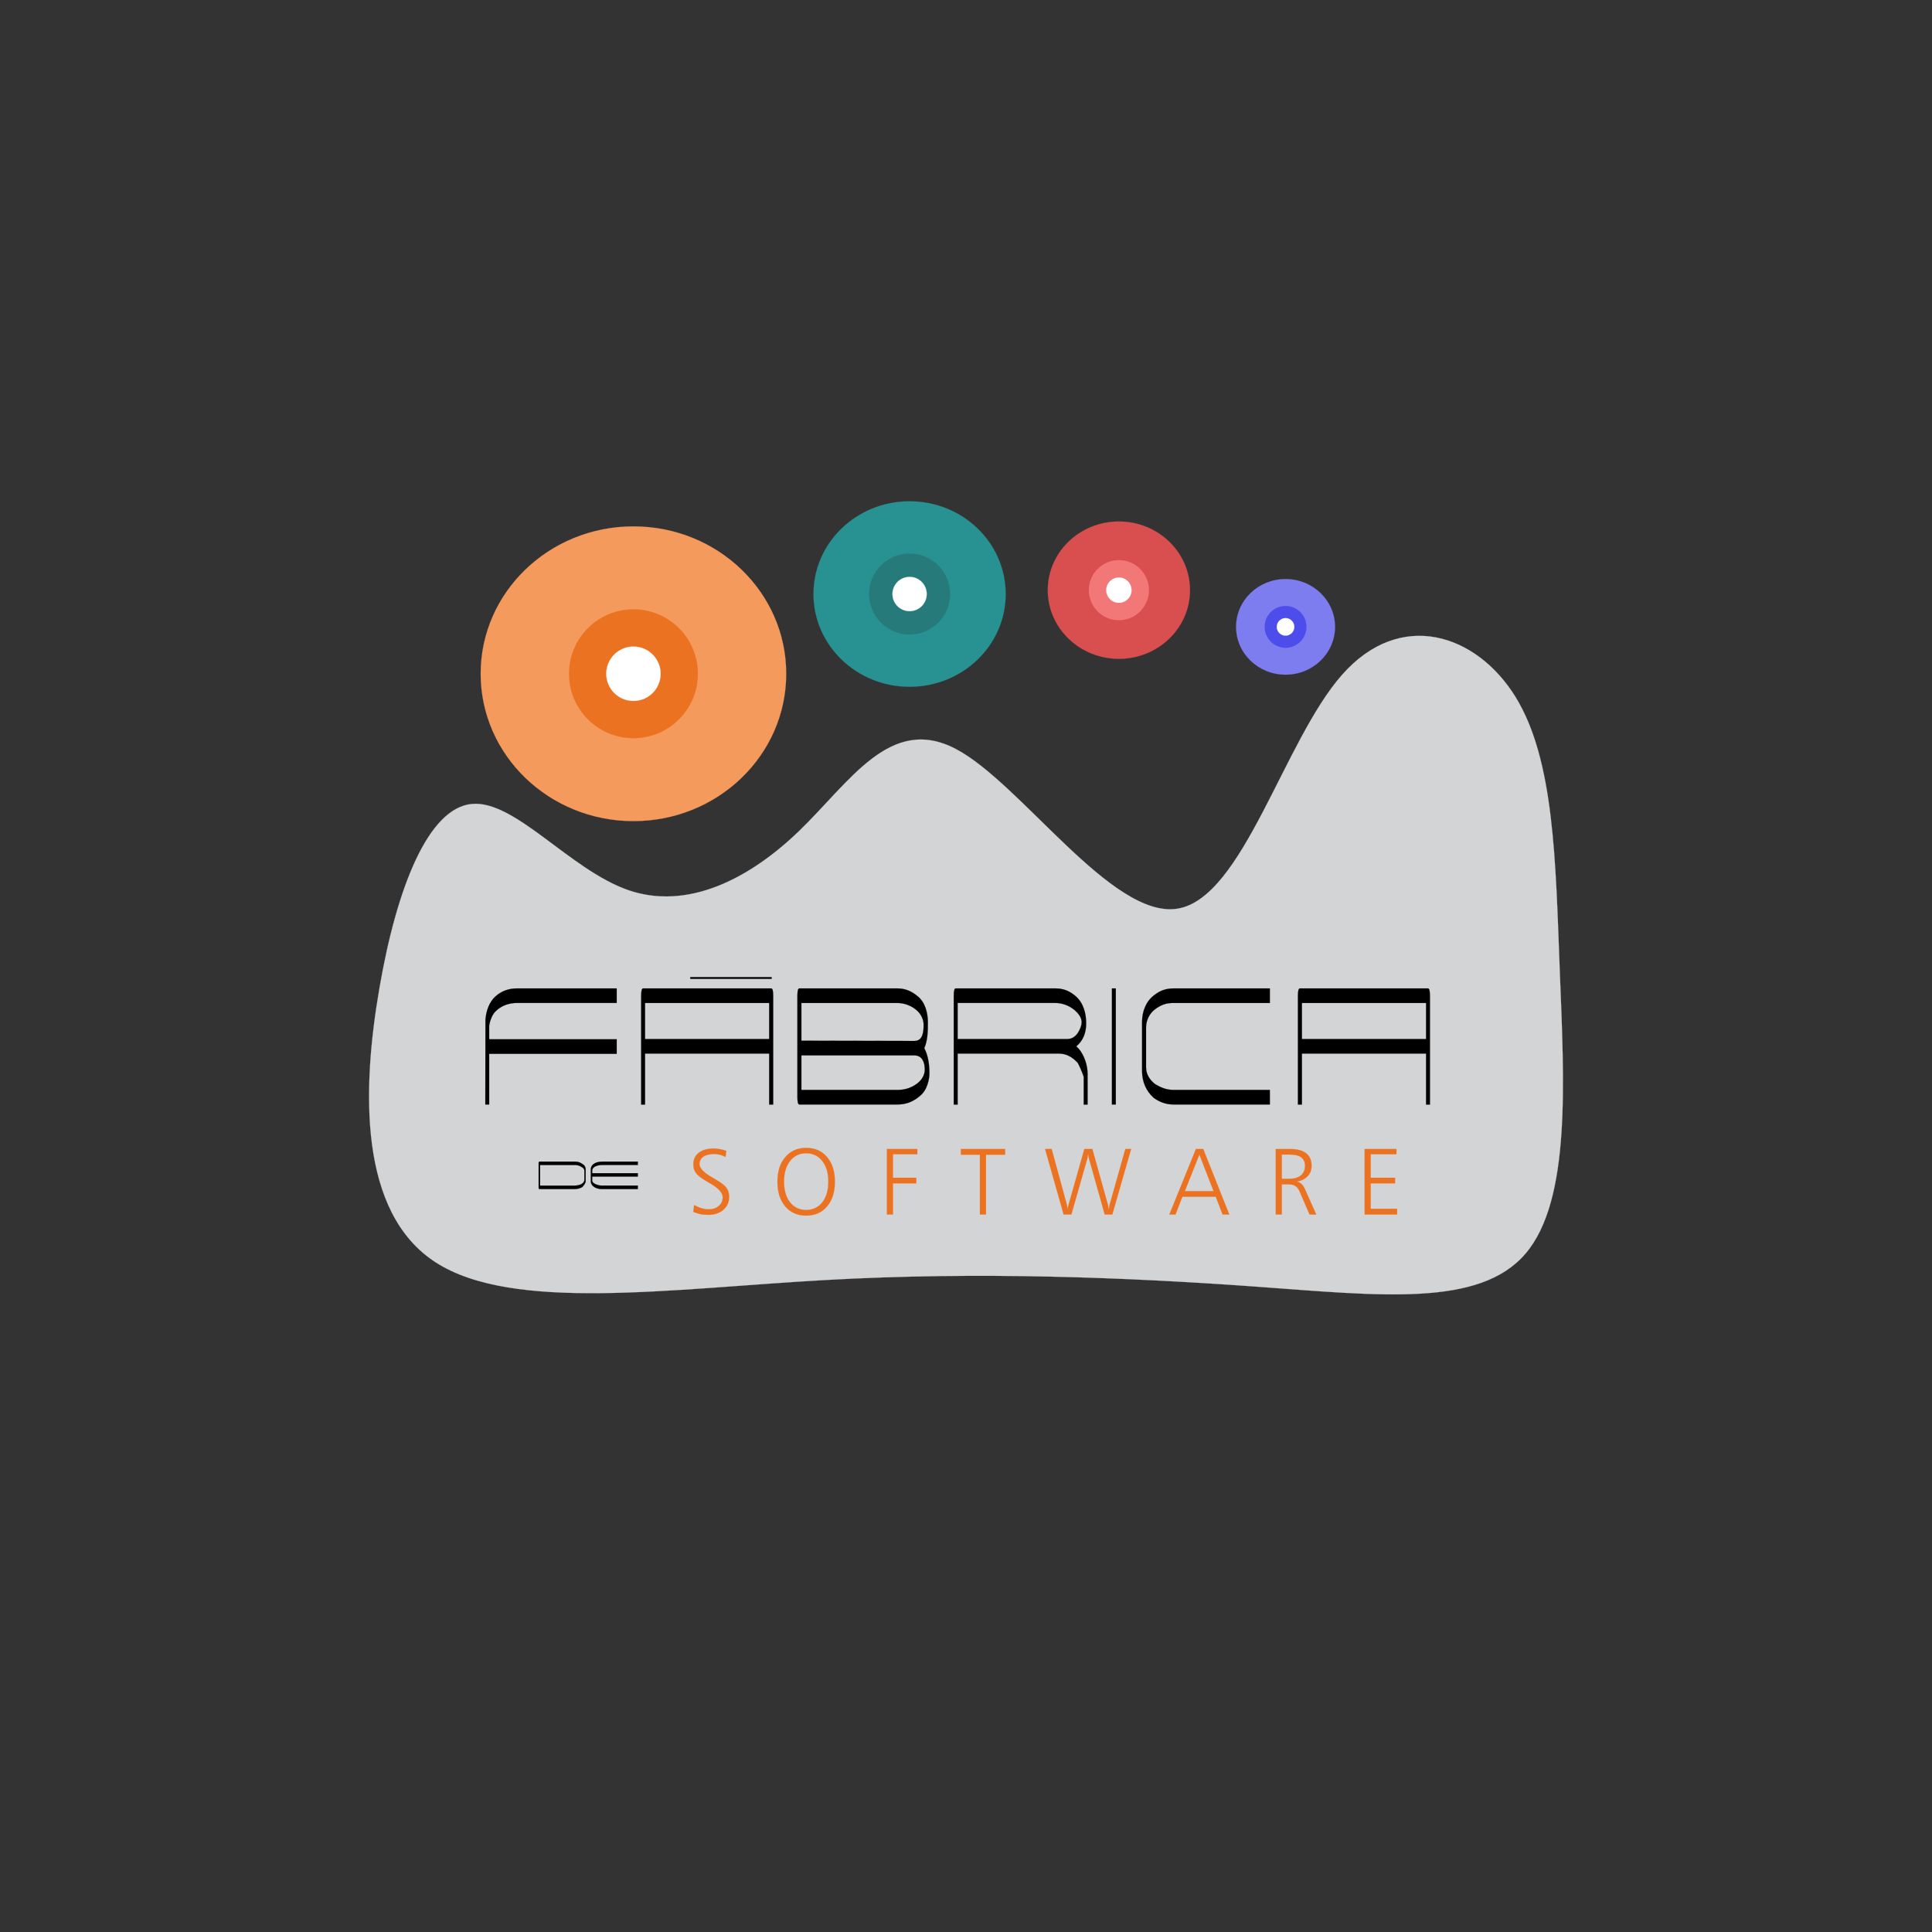 <?xml version="1.0" encoding="UTF-8" standalone="no"?>
<!-- Creator: CorelDRAW X7 -->

<svg
   xmlns:dc="http://purl.org/dc/elements/1.1/"
   xmlns:cc="http://creativecommons.org/ns#"
   xmlns:rdf="http://www.w3.org/1999/02/22-rdf-syntax-ns#"
   xmlns:svg="http://www.w3.org/2000/svg"
   xmlns="http://www.w3.org/2000/svg"
   xmlns:sodipodi="http://sodipodi.sourceforge.net/DTD/sodipodi-0.dtd"
   xmlns:inkscape="http://www.inkscape.org/namespaces/inkscape"
   xml:space="preserve"
   width="150mm"
   height="150mm"
   version="1.1"
   style="shape-rendering:geometricPrecision; text-rendering:geometricPrecision; image-rendering:optimizeQuality; fill-rule:evenodd; clip-rule:evenodd"
   viewBox="0 0 15000 15000"
   id="svg2"
   inkscape:version="0.48.5 r10040"
   sodipodi:docname="Logo - F├бbrica de Software.svg"
   inkscape:export-filename="/home/aluno/Área de Trabalho/Logo - F├бbrica de Software.png"
   inkscape:export-xdpi="328.82437"
   inkscape:export-ydpi="328.82437"><rect x="0" y="0" width="15000" height="15000" fill="#333333" stroke="none"/><sodipodi:namedview
     pagecolor="#ffffff"
     bordercolor="#666666"
     borderopacity="1"
     objecttolerance="10"
     gridtolerance="10"
     guidetolerance="10"
     inkscape:pageopacity="0"
     inkscape:pageshadow="2"
     inkscape:window-width="1535"
     inkscape:window-height="876"
     id="namedview66"
     showgrid="false"
     inkscape:zoom="2.511811"
     inkscape:cx="266.27299"
     inkscape:cy="274.56627"
     inkscape:window-x="65"
     inkscape:window-y="24"
     inkscape:window-maximized="1"
     inkscape:current-layer="svg2" /><defs
     id="defs4"><style
       type="text/css"
       id="style6">
    .fil12 {fill:black}
    .fil9 {fill:#267A7A}
    .fil4 {fill:#289191}
    .fil11 {fill:#4D4DEB}
    .fil6 {fill:#7D7DF0}
    .fil5 {fill:#D94E4E}
    .fil8 {fill:#EB7221}
    .fil10 {fill:#F27777}
    .fil3 {fill:#F59A5D}
    .fil7 {fill:white}
    .fil2 {fill:black;fill-rule:nonzero}
    .fil1 {fill:#EB7221;fill-rule:nonzero}
    .fil0 {fill:url(#id1)}
   </style><clipPath
       id="id0"><path
         d="M2733 3791l9454 0 40 6351 -9453 0 -41 -6351z"
         id="path9" /></clipPath><radialGradient
       id="id1"
       gradientUnits="userSpaceOnUse"
       gradientTransform="matrix(1.146,0,0,1.146,-1092,-1091)"
       cx="7500"
       cy="7493.14"
       r="4634.54"
       fx="7500"
       fy="7493.14"><stop
         offset="0"
         style="stop-opacity:1; stop-color:#FEFEFE"
         id="stop12" /><stop
         offset="1"
         style="stop-opacity:1; stop-color:#D2D3D5"
         id="stop14" /></radialGradient></defs><path
     class="fil0"
     d="m 2946,7672 c -136,785 -163,1742 437,2129 600,387 1827,204 3026,137 1198,-68 2369,-19 3339,51 970,70 1739,162 2096,-256 356,-417 299,-1343 266,-2196 -33,-854 -42,-1635 -343,-2125 -301,-489 -893,-687 -1346,-174 -454,512 -769,1735 -1279,1817 -510,82 -1215,-976 -1723,-1241 -509,-266 -822,260 -1217,640 -395,380 -872,613 -1324,457 -453,-157 -880,-702 -1216,-669 -336,33 -581,645 -716,1430 z"
     id="path24"
     style="fill:#d3d4d6;fill-opacity:1;stroke:#d3d4d6;stroke-opacity:1"
     inkscape:connector-curvature="0" /><path
     class="fil2"
     d="m 4788,8182 -990,0 0,393 -30,0 1,-658 c 5,-66 28,-137 79,-182 47,-42 104,-61 166,-61 l 774,0 0,113 -774,0 c -59,0 -115,18 -159,58 -32,26 -51,78 -57,118 l 0,106 990,0 0,113 z m 1215,394 -31,0 0,-396 -964,0 0,396 -30,0 0,-845 c 0,-38 5,-57 15,-57 l 995,0 c 10,0 15,19 15,57 l 0,845 z m -31,-509 0,-280 -964,0 0,280 964,0 z m 1244,267 c 0,35 -9,76 -26,113 -18,38 -42,59 -68,78 -45,33 -95,50 -152,50 l -764,0 c -10,0 -15,-19 -15,-57 l 0,-407 0,-380 c 0,-38 5,-57 15,-57 l 759,0 c 60,0 109,19 156,58 62,47 83,132 83,206 0,65 -1,140 -28,200 31,58 40,131 40,196 z m -45,-378 c 0,-44 -23,-87 -57,-115 -41,-35 -96,-54 -150,-54 l -742,0 0,293 877,2 c 68,0 72,-75 72,-126 z m 9,348 c 0,-53 -18,-110 -81,-110 l -877,0 0,268 748,0 c 54,0 103,-15 146,-46 37,-26 64,-66 64,-112 z m 1264,272 -30,0 0,-213 c 0,-11 -40,-105 -49,-114 -38,-40 -84,-69 -142,-69 l -788,0 0,396 -30,0 0,-845 c 0,-38 5,-57 15,-57 l 773,0 c 62,0 110,19 157,59 62,53 83,135 83,213 0,70 -22,132 -77,178 l 18,17 c 44,51 70,129 70,196 l 0,239 z m -46,-640 c 0,-37 -28,-71 -55,-94 -42,-35 -96,-55 -150,-55 l -758,0 0,280 789,0 62,0 c 36,0 65,-18 87,-55 16,-28 25,-53 25,-76 z m 265,639 -30,0 0,-901 30,0 0,901 z m 1196,0 -751,0 c -56,0 -105,-19 -150,-51 -61,-54 -91,-128 -91,-209 l 0,-381 c 0,-78 29,-158 92,-206 48,-38 94,-54 155,-54 l 745,0 0,113 -745,0 c -62,0 -100,14 -149,51 -41,31 -67,86 -67,138 l 0,311 c 0,53 27,94 66,127 44,28 91,48 145,48 l 750,0 0,113 z m 1243,1 -30,0 0,-396 -964,0 0,396 -31,0 0,-845 c 0,-38 5,-57 16,-57 l 994,0 c 10,0 15,19 15,57 l 0,845 z m -30,-509 0,-280 -964,0 0,280 964,0 z"
     id="path28"
     inkscape:connector-curvature="0"
     style="fill:#000000;fill-rule:nonzero;stroke:#000000;stroke-opacity:1;fill-opacity:1" /><path
     class="fil2"
     d="m 4547,9080 0,95 c -1,8 -17,38 -33,45 -16,8 -34,12 -54,12 l -272,0 c -4,0 -6,-5 -6,-13 l 0,-187 c 0,-9 2,-13 6,-13 l 271,0 c 22,0 38,2 56,14 20,10 32,24 32,47 z m -10,83 0,-74 c 0,-15 -12,-24 -24,-30 -16,-11 -34,-14 -53,-14 l -267,0 0,160 267,0 c 27,0 72,-8 77,-42 z m 415,69 -280,0 c -36,0 -85,-18 -85,-62 l 0,-96 c 6,-42 51,-55 88,-55 l 277,0 0,26 -277,0 c -26,0 -71,8 -77,39 l 0,25 354,0 0,26 -354,0 0,33 c 0,8 7,16 22,24 16,8 35,13 52,13 l 280,0 0,27 z"
     id="path30"
     inkscape:connector-curvature="0"
     style="fill:#000000;fill-rule:nonzero;stroke:#000000;stroke-opacity:1;fill-opacity:1" /><ellipse
     class="fil3"
     cx="4918"
     cy="5231"
     rx="1186"
     ry="1144"
     id="ellipse32"
     sodipodi:cx="4918"
     sodipodi:cy="5231"
     sodipodi:rx="1186"
     sodipodi:ry="1144"
     style="fill:#f59a5d;stroke:#f59a5d;stroke-opacity:1" /><ellipse
     class="fil4"
     cx="7062"
     cy="4612"
     rx="746"
     ry="720"
     id="ellipse34"
     sodipodi:cx="7062"
     sodipodi:cy="4612"
     sodipodi:rx="746"
     sodipodi:ry="720"
     style="fill:#289191;stroke:#289191;stroke-opacity:1;fill-opacity:1" /><ellipse
     class="fil5"
     cx="8687"
     cy="4582"
     rx="552"
     ry="533"
     id="ellipse36"
     sodipodi:cx="8687"
     sodipodi:cy="4582"
     sodipodi:rx="552"
     sodipodi:ry="533"
     style="fill:#d94e4e;fill-opacity:1;stroke:#d94e4e;stroke-opacity:1" /><ellipse
     class="fil6"
     cx="9981"
     cy="4867"
     rx="384"
     ry="371"
     id="ellipse38"
     sodipodi:cx="9981"
     sodipodi:cy="4867"
     sodipodi:rx="384"
     sodipodi:ry="371"
     style="fill:#7d7df0;fill-opacity:1;stroke:#7d7df0;stroke-opacity:1" /><ellipse
     class="fil7"
     cx="4918"
     cy="5231"
     rx="221"
     ry="234"
     id="ellipse40"
     sodipodi:cx="4918"
     sodipodi:cy="5231"
     sodipodi:rx="221"
     sodipodi:ry="234"
     style="fill:#ffffff" /><ellipse
     class="fil7"
     cx="7062"
     cy="4612"
     rx="139"
     ry="147"
     id="ellipse42"
     sodipodi:cx="7062"
     sodipodi:cy="4612"
     sodipodi:rx="139"
     sodipodi:ry="147"
     style="fill:#ffffff" /><ellipse
     class="fil7"
     cx="8687"
     cy="4582"
     rx="103"
     ry="109"
     id="ellipse44"
     sodipodi:cx="8687"
     sodipodi:cy="4582"
     sodipodi:rx="103"
     sodipodi:ry="109"
     style="fill:#ffffff" /><ellipse
     class="fil7"
     cx="9981"
     cy="4867"
     rx="71"
     ry="76"
     id="ellipse46"
     sodipodi:cx="9981"
     sodipodi:cy="4867"
     sodipodi:rx="71"
     sodipodi:ry="76"
     style="fill:#ffffff" /><circle
     class="fil8"
     cx="4918"
     cy="5231"
     r="500"
     id="circle48"
     sodipodi:cx="4918"
     sodipodi:cy="5231"
     sodipodi:rx="500"
     sodipodi:ry="500"
     style="fill:#eb7221;stroke:#eb7221;stroke-opacity:1;fill-opacity:1" /><circle
     class="fil7"
     cx="4918"
     cy="5231"
     r="211"
     id="circle50"
     sodipodi:cx="4918"
     sodipodi:cy="5231"
     sodipodi:rx="211"
     sodipodi:ry="211"
     style="fill:#ffffff;stroke:#ffffff" /><circle
     class="fil9"
     cx="7062"
     cy="4612"
     r="314"
     id="circle52"
     sodipodi:cx="7062"
     sodipodi:cy="4612"
     sodipodi:rx="314"
     sodipodi:ry="314"
     style="fill:#267a7a;stroke:#267a7a;stroke-opacity:1" /><circle
     class="fil7"
     cx="7062"
     cy="4612"
     r="133"
     id="circle54"
     sodipodi:cx="7062"
     sodipodi:cy="4612"
     sodipodi:rx="133"
     sodipodi:ry="133"
     style="fill:#ffffff;stroke:#ffffff" /><circle
     class="fil10"
     cx="8687"
     cy="4582"
     r="233"
     id="circle56"
     sodipodi:cx="8687"
     sodipodi:cy="4582"
     sodipodi:rx="233"
     sodipodi:ry="233"
     style="fill:#f27777;stroke:#f27777;stroke-opacity:1" /><circle
     class="fil7"
     cx="8687"
     cy="4582"
     r="98"
     id="circle58"
     sodipodi:cx="8687"
     sodipodi:cy="4582"
     sodipodi:rx="98"
     sodipodi:ry="98"
     style="fill:#ffffff;stroke:#ffffff" /><circle
     class="fil11"
     cx="9981"
     cy="4867"
     r="162"
     id="circle60"
     sodipodi:cx="9981"
     sodipodi:cy="4867"
     sodipodi:rx="162"
     sodipodi:ry="162"
     style="fill:#4d4deb;fill-opacity:1;stroke:#4d4deb;stroke-opacity:1" /><circle
     class="fil7"
     cx="9981"
     cy="4867"
     r="68"
     id="circle62"
     sodipodi:cx="9981"
     sodipodi:cy="4867"
     sodipodi:rx="68"
     sodipodi:ry="68"
     style="fill:#ffffff;stroke:#ffffff" /><rect
     class="fil12"
     x="5359"
     y="7586"
     width="632.484"
     height="14.066"
     id="rect64"
     style="fill:#000000;stroke:#000000;stroke-opacity:0;fill-opacity:1" /><path
     class="fil1"
     d="m 5639,8935 -6,47 c -15,-7 -29,-13 -44,-17 -15,-3 -31,-5 -47,-5 -35,0 -62,7 -82,21 -19,14 -29,33 -29,58 0,31 33,65 99,103 9,5 16,9 21,12 46,27 76,49 89,68 14,19 21,42 21,69 0,42 -15,76 -45,102 -30,26 -69,39 -117,39 -20,0 -39,-2 -59,-5 -19,-4 -38,-10 -57,-18 l 6,-53 c 21,11 40,20 58,25 19,5 36,8 53,8 33,0 60,-8 80,-26 21,-17 31,-40 31,-68 0,-34 -32,-70 -97,-107 -10,-6 -17,-10 -22,-13 -45,-26 -74,-48 -88,-67 -14,-19 -21,-41 -21,-67 0,-39 14,-69 42,-91 28,-22 67,-33 118,-33 15,0 31,2 47,5 16,3 32,7 49,13 z m 620,19 c -52,0 -94,20 -125,60 -31,40 -47,93 -47,160 0,67 16,121 47,161 31,39 73,59 125,59 52,0 94,-20 125,-59 32,-40 47,-94 47,-161 0,-67 -15,-120 -47,-160 -31,-40 -73,-60 -125,-60 z m 0,-42 c 68,0 122,24 162,71 41,48 61,111 61,192 0,80 -20,144 -61,192 -40,47 -94,71 -162,71 -68,0 -122,-24 -162,-71 -41,-48 -61,-112 -61,-192 0,-80 20,-144 61,-191 40,-48 94,-72 162,-72 z m 627,9 236,0 0,40 -189,0 0,183 181,0 0,43 -181,0 0,242 -47,0 0,-508 z m 574,0 344,0 0,44 -149,0 0,464 -47,0 0,-464 -148,0 0,-44 z m 654,0 51,0 117,428 c 1,3 2,8 3,16 2,8 3,17 5,28 0,-6 0,-12 1,-19 2,-6 3,-14 6,-23 l 122,-430 62,0 120,430 c 1,4 3,10 4,18 1,7 3,15 4,24 1,-8 2,-15 3,-22 1,-6 2,-12 3,-17 l 122,-433 45,0 -146,508 -59,0 -122,-434 c -1,-5 -3,-10 -4,-17 -1,-6 -2,-14 -2,-22 -2,9 -3,17 -5,24 -1,8 -2,13 -2,15 l -124,434 -60,0 -144,-508 z m 1198,43 -113,284 223,0 -110,-284 z m -27,-43 57,0 202,508 -52,0 -53,-138 -259,0 -53,138 -48,0 206,-508 z m 667,43 0,188 58,0 c 38,0 68,-9 90,-26 21,-18 32,-43 32,-75 0,-29 -10,-51 -30,-66 -19,-14 -49,-21 -90,-21 l -60,0 z m -47,-43 112,0 c 55,0 96,11 124,33 28,22 42,54 42,97 0,31 -9,58 -29,79 -20,22 -49,37 -85,44 15,3 27,10 37,20 10,9 20,25 30,48 l 83,187 -52,0 -76,-177 c -9,-21 -20,-35 -34,-44 -13,-9 -32,-13 -56,-13 l -49,0 0,234 -47,0 0,-508 z m 690,0 247,0 0,40 -200,0 0,183 189,0 0,43 -189,0 0,198 205,0 0,44 -252,0 0,-508 z"
     id="path26"
     inkscape:connector-curvature="0"
     style="fill:#eb7221;fill-rule:nonzero;stroke:#eb7221;stroke-opacity:1" /></svg>